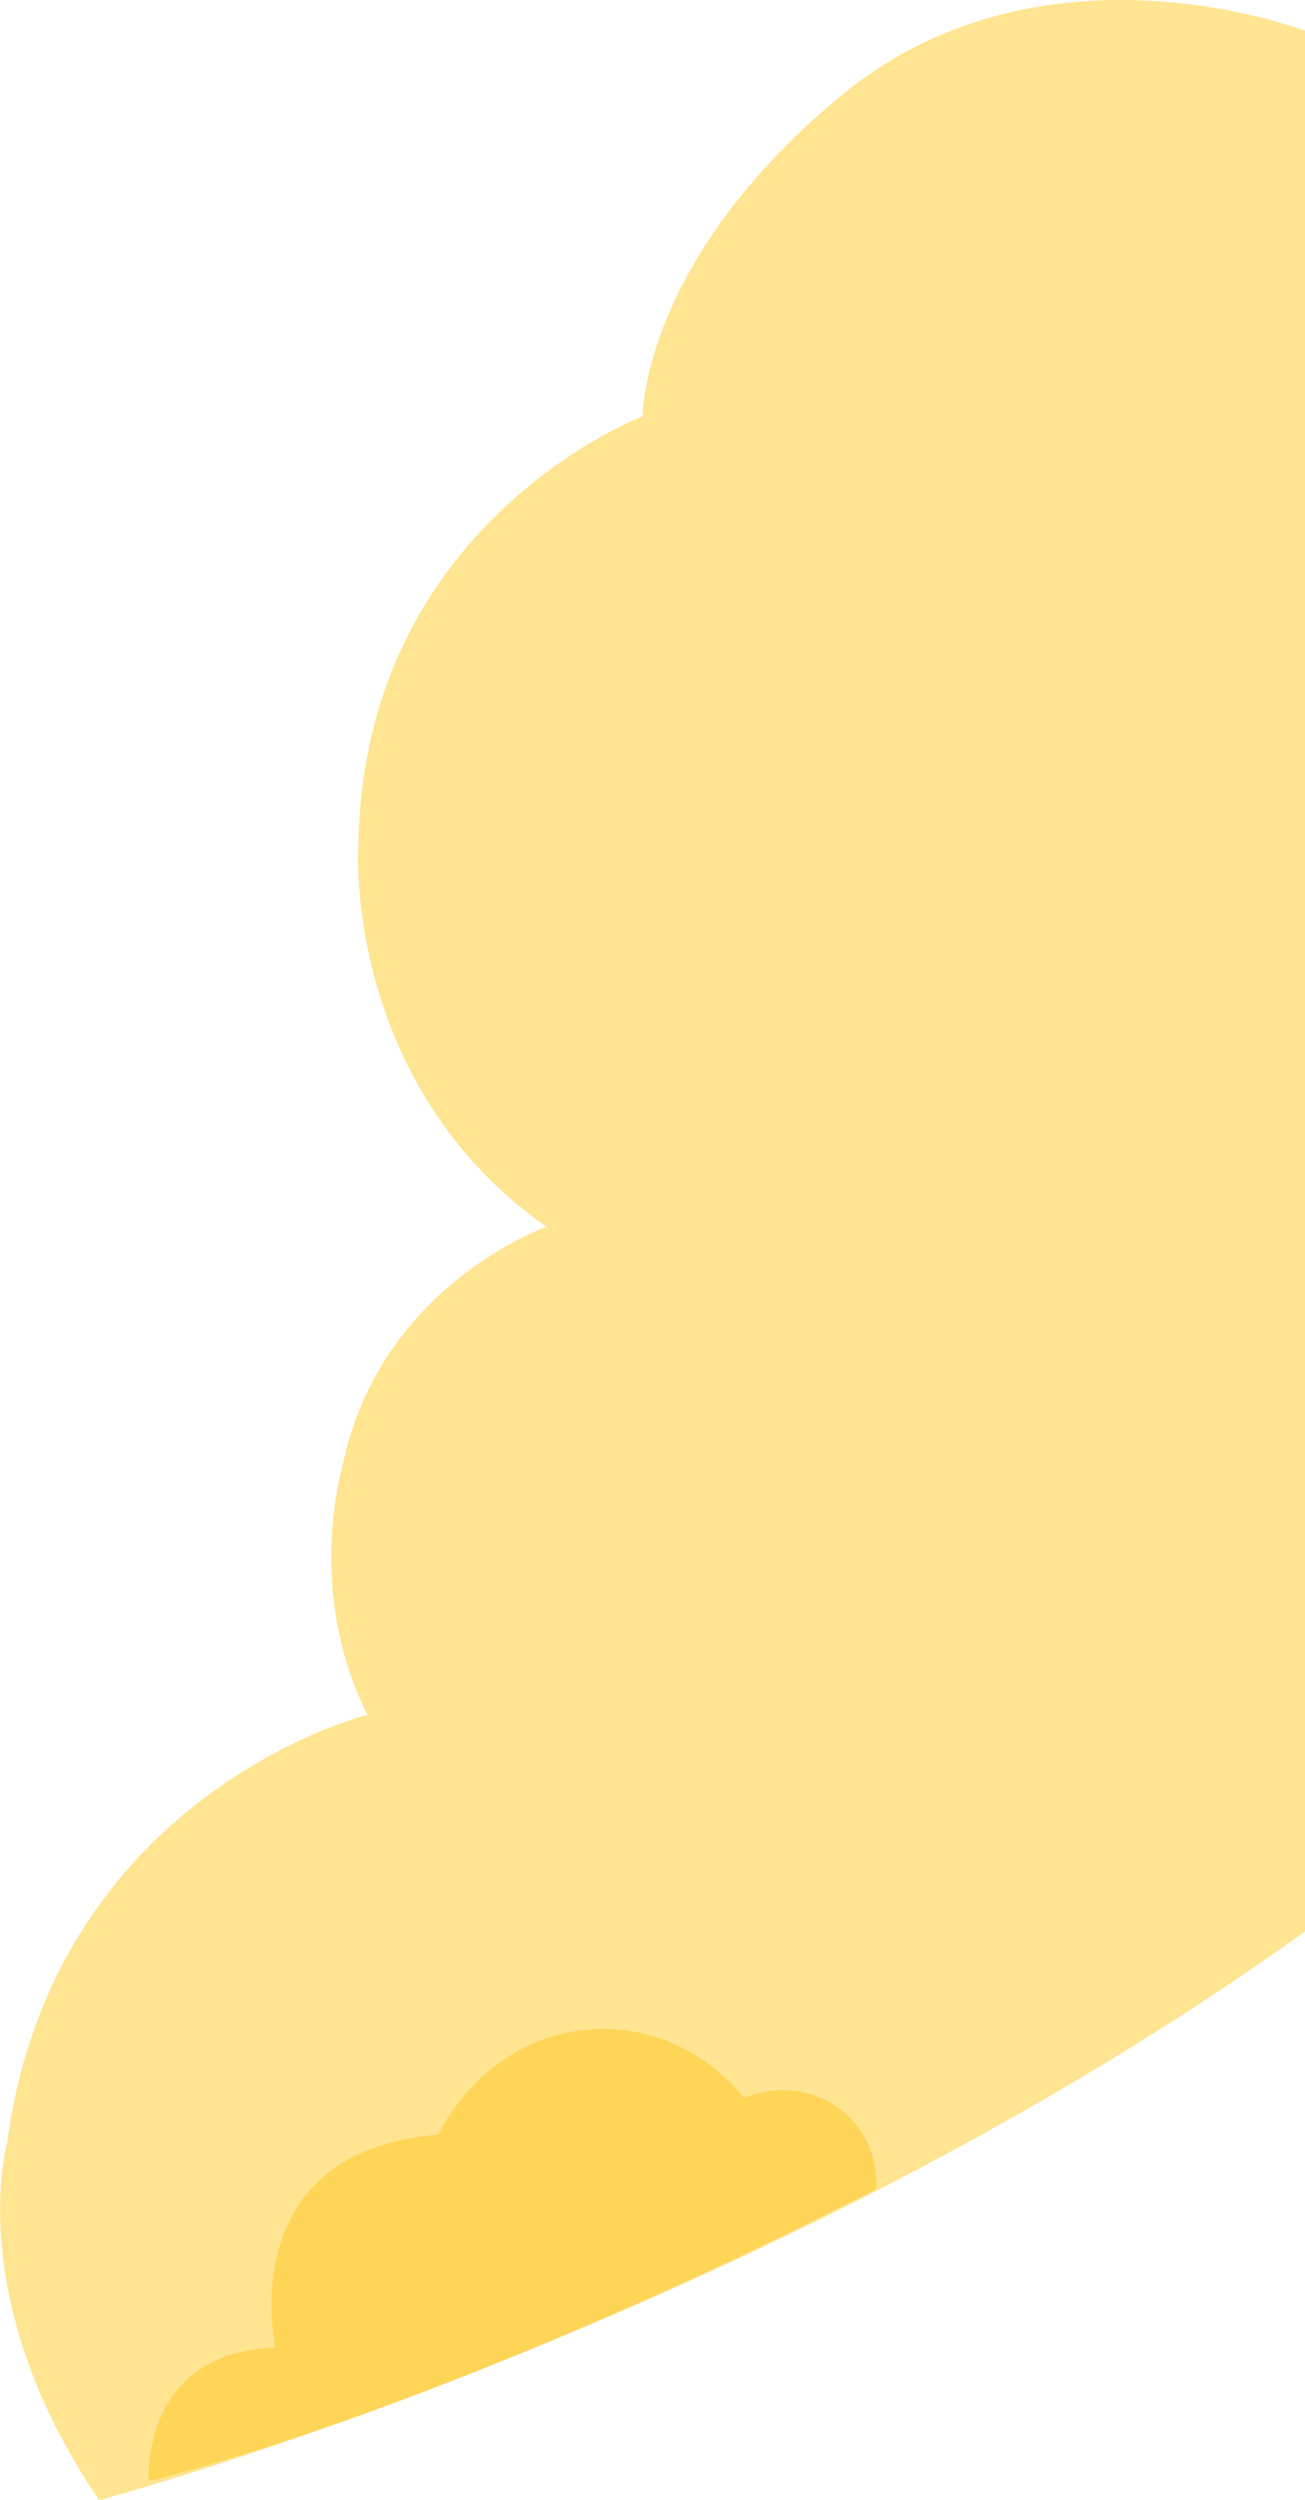 <svg xmlns="http://www.w3.org/2000/svg" viewBox="0 0 404.98 775.35"><defs><style>.cls-1{fill:#ffe491;}.cls-2{fill:#ffd557;}</style></defs><title>holi_about_front_rcloud</title><g id="圖層_37" data-name="圖層 37"><path class="cls-1" d="M405,9.57s-81-31.44-143.4,19.65-62.19,99.94-62.19,99.94S112,162,111.19,263.47c0,0-4.26,73,58.45,117,0,0-52.41,18.12-63.6,75.31,0,0-11.14,38,8,76,0,0-97.25,24.17-111.87,133,0,0-13.76,48.6,28.64,110.56,0,0,204-54.38,374.21-176.38Z"/><path class="cls-2" d="M85.5,728S71.74,667.26,136,662c0,0,13.6-30,47.12-32.62,0,0,27.28-3.8,47.8,21.21,0,0,16.79-7.73,31.42,4.83,0,0,10.31,7.94,9.6,23.44,0,0-122.77,64.36-225.79,90.57C46.19,769.42,43.33,729.42,85.5,728Z"/></g></svg>